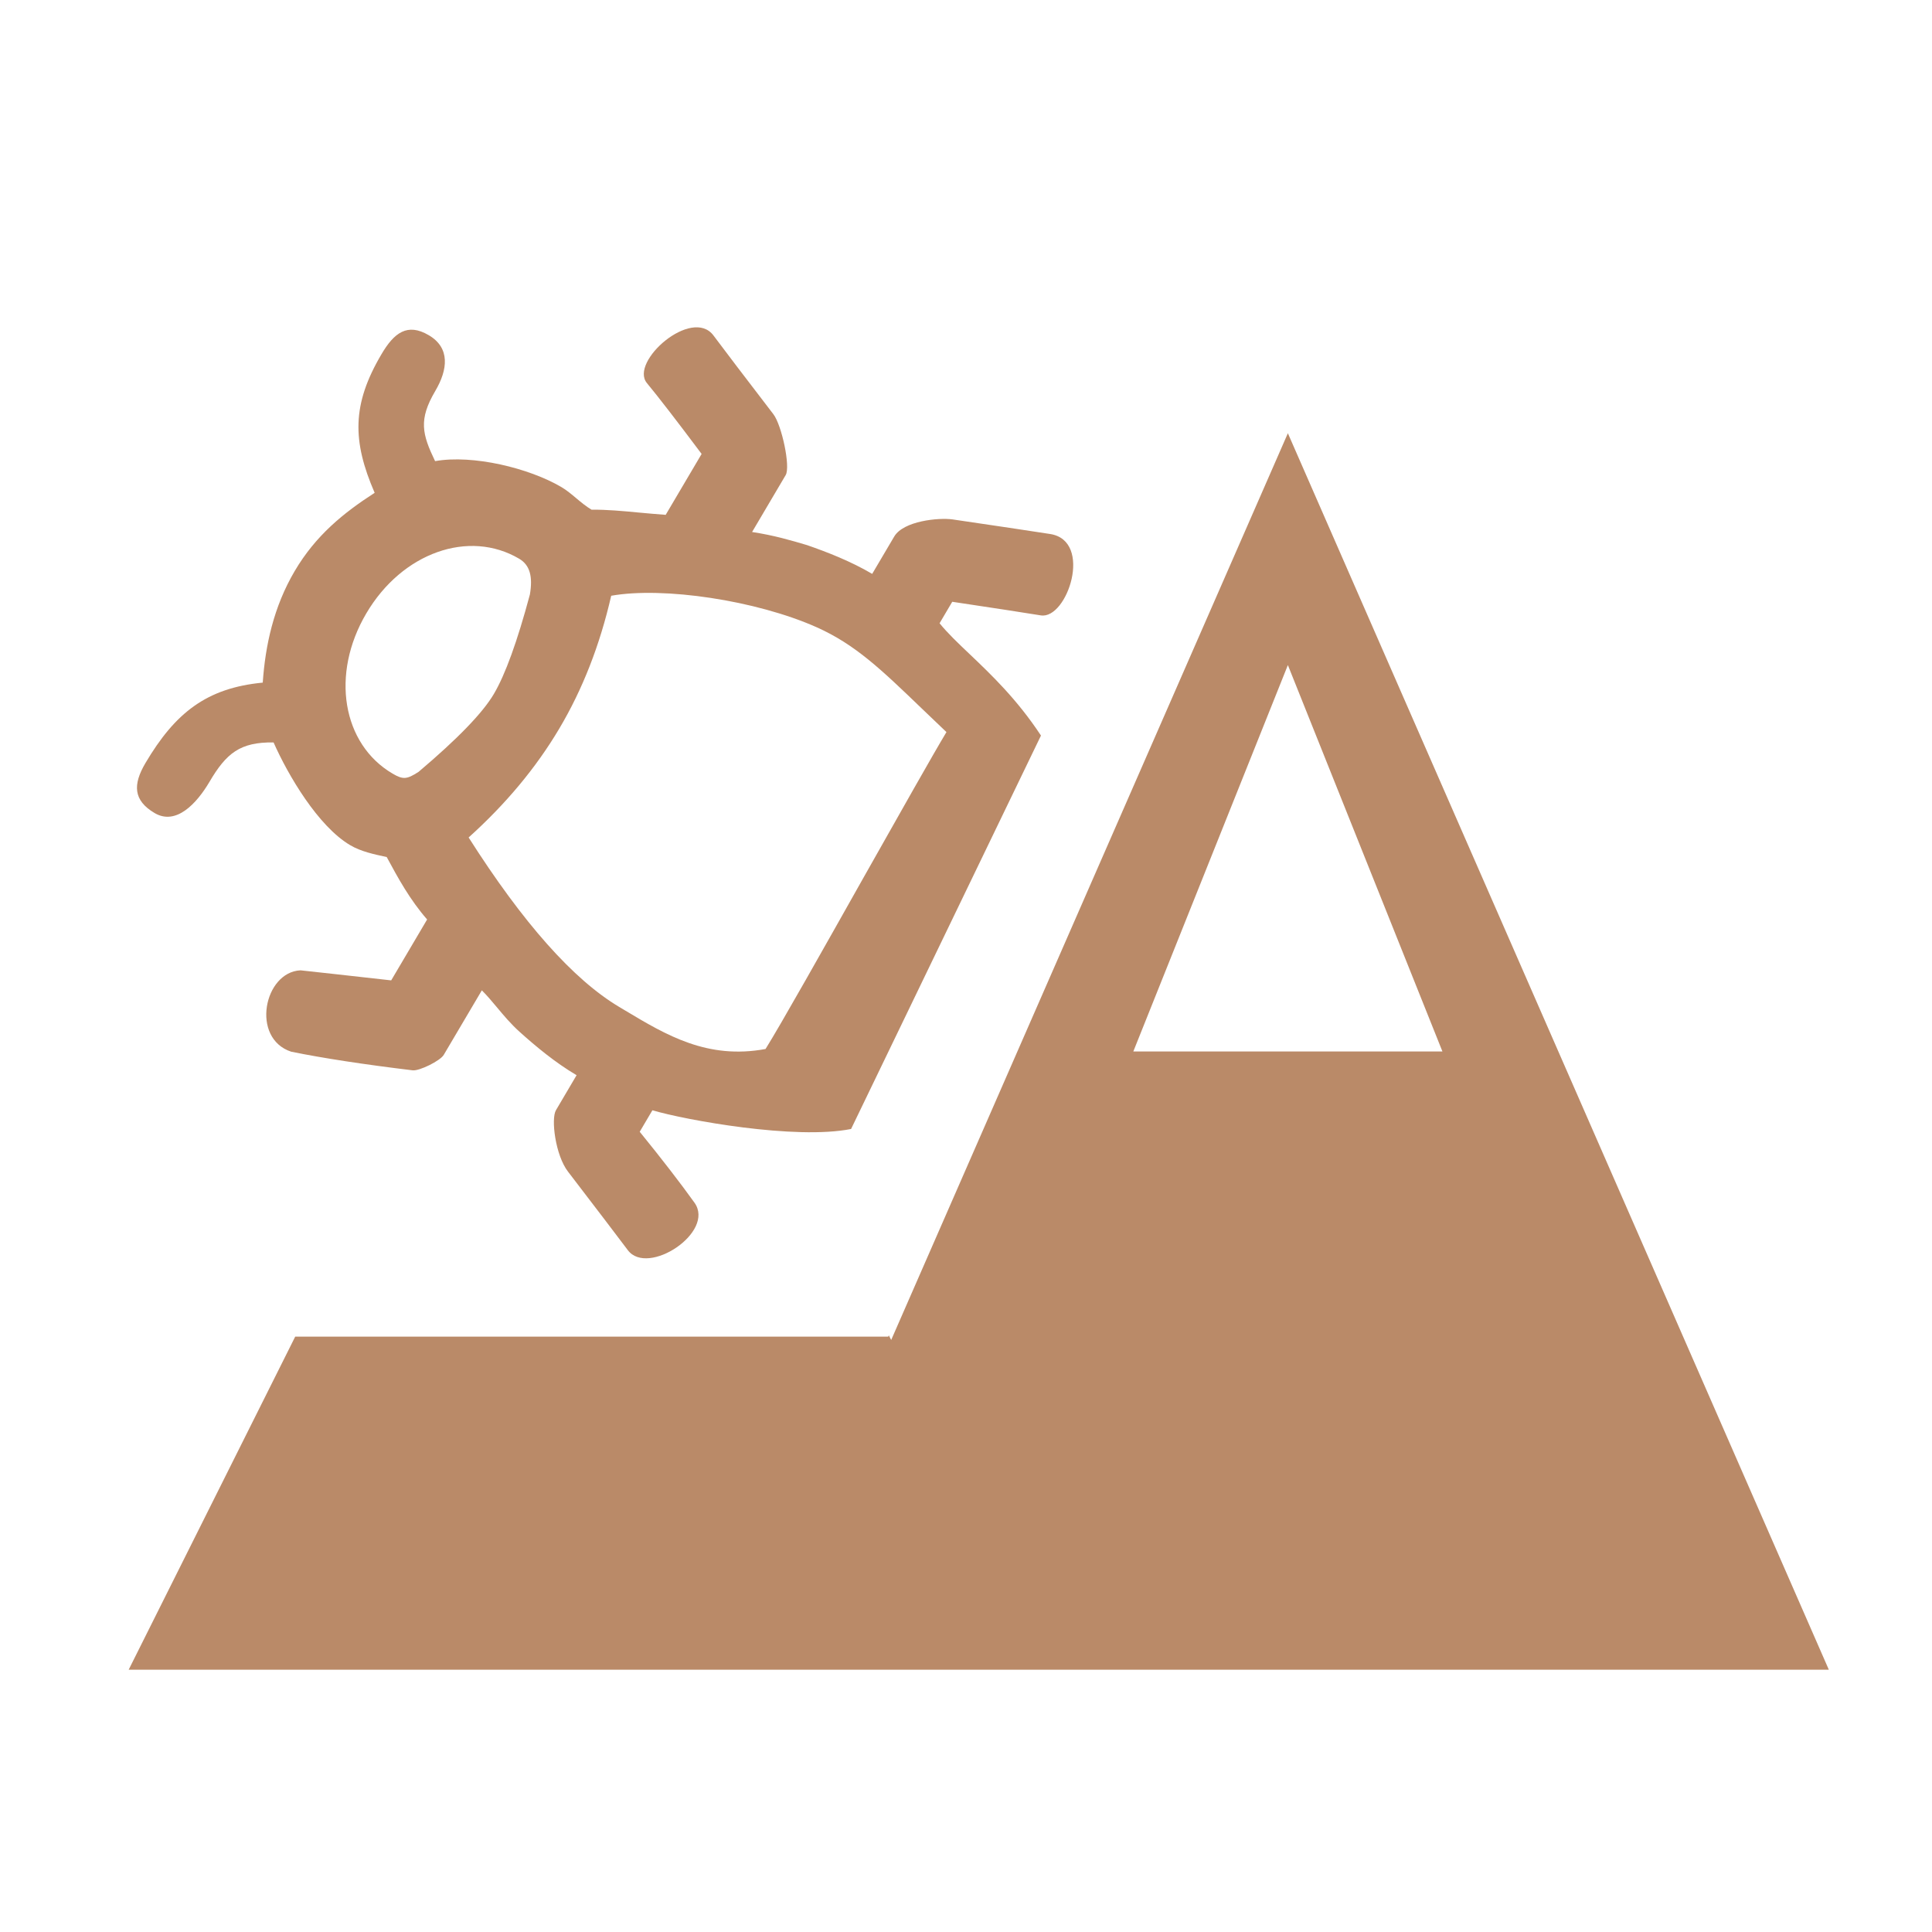 <svg width="25" height="25" viewBox="0 0 25 25" fill="none" xmlns="http://www.w3.org/2000/svg">
<g id="Components / Terrain / Terrain World Debugger">
<path id="Combined Shape" fill-rule="evenodd" clip-rule="evenodd" d="M11.013 14.609C11.013 14.609 13.029 10.43 13.47 9.518C13.159 9.046 12.824 8.728 12.548 8.465L12.548 8.465C12.395 8.32 12.261 8.192 12.158 8.065L12.322 7.787C12.857 7.867 13.239 7.926 13.468 7.963C13.811 8.018 14.149 6.997 13.589 6.91C13.306 6.866 12.884 6.803 12.325 6.721C12.147 6.696 11.691 6.74 11.571 6.943L11.286 7.426C11.008 7.262 10.703 7.144 10.444 7.054C10.231 6.991 10.019 6.928 9.732 6.884L10.167 6.147C10.231 6.038 10.115 5.499 10.007 5.359C9.635 4.874 9.377 4.535 9.233 4.342C8.955 3.967 8.142 4.68 8.371 4.957C8.523 5.141 8.759 5.447 9.079 5.874L8.614 6.662C8.489 6.653 8.373 6.642 8.262 6.632C8.052 6.612 7.859 6.594 7.654 6.595C7.585 6.554 7.522 6.502 7.459 6.449C7.397 6.397 7.334 6.344 7.265 6.303C6.848 6.057 6.119 5.88 5.63 5.967C5.462 5.617 5.414 5.431 5.632 5.06C5.796 4.782 5.827 4.502 5.549 4.338C5.271 4.174 5.099 4.306 4.936 4.584C4.553 5.233 4.557 5.706 4.848 6.377C4.444 6.638 4.086 6.927 3.813 7.39C3.54 7.854 3.433 8.353 3.4 8.833C2.671 8.903 2.265 9.226 1.882 9.874C1.718 10.152 1.723 10.357 2.001 10.521C2.279 10.685 2.546 10.396 2.71 10.118C2.928 9.747 3.106 9.601 3.54 9.607C3.727 10.03 4.115 10.691 4.532 10.937C4.671 11.019 4.837 11.054 5.004 11.09C5.153 11.366 5.303 11.641 5.527 11.898L5.062 12.686C4.516 12.625 4.125 12.581 3.889 12.556C3.416 12.577 3.241 13.435 3.768 13.609C4.187 13.694 4.711 13.774 5.34 13.85C5.427 13.86 5.697 13.727 5.742 13.65L6.235 12.815C6.302 12.881 6.364 12.956 6.429 13.033L6.429 13.033L6.429 13.033C6.517 13.139 6.61 13.25 6.728 13.356C6.932 13.539 7.183 13.749 7.461 13.913L7.194 14.366C7.128 14.477 7.186 14.948 7.35 15.161C7.732 15.66 7.99 15.998 8.124 16.177C8.382 16.522 9.26 15.943 8.986 15.562C8.804 15.308 8.568 15.002 8.278 14.645L8.442 14.367C8.868 14.493 10.291 14.753 11.013 14.609ZM5.079 10.01C4.43 9.628 4.275 8.725 4.74 7.937C5.204 7.149 6.069 6.847 6.718 7.23C6.857 7.312 6.896 7.46 6.857 7.692C6.694 8.3 6.538 8.73 6.391 8.979C6.247 9.224 5.922 9.56 5.416 9.988C5.266 10.084 5.218 10.092 5.079 10.01ZM8.013 13.03L8.09 13.076C8.621 13.394 9.154 13.713 9.906 13.574C10.101 13.262 10.659 12.271 11.191 11.326L11.191 11.326C11.639 10.533 12.068 9.771 12.247 9.473C12.134 9.366 12.03 9.266 11.932 9.172C11.402 8.662 11.066 8.339 10.566 8.116C9.787 7.769 8.584 7.589 7.909 7.709C7.762 8.35 7.537 8.923 7.237 9.428C6.937 9.934 6.546 10.403 6.064 10.837C6.769 11.945 7.419 12.676 8.013 13.03ZM1.665 21.606L3.82 17.296L11.494 17.296L11.501 17.279L11.532 17.339L16.665 5.606L23.665 21.606H1.665ZM16.665 8.606L14.665 13.606H18.665L16.665 8.606Z" fill="#BA8A68"/>
</g>
</svg>
